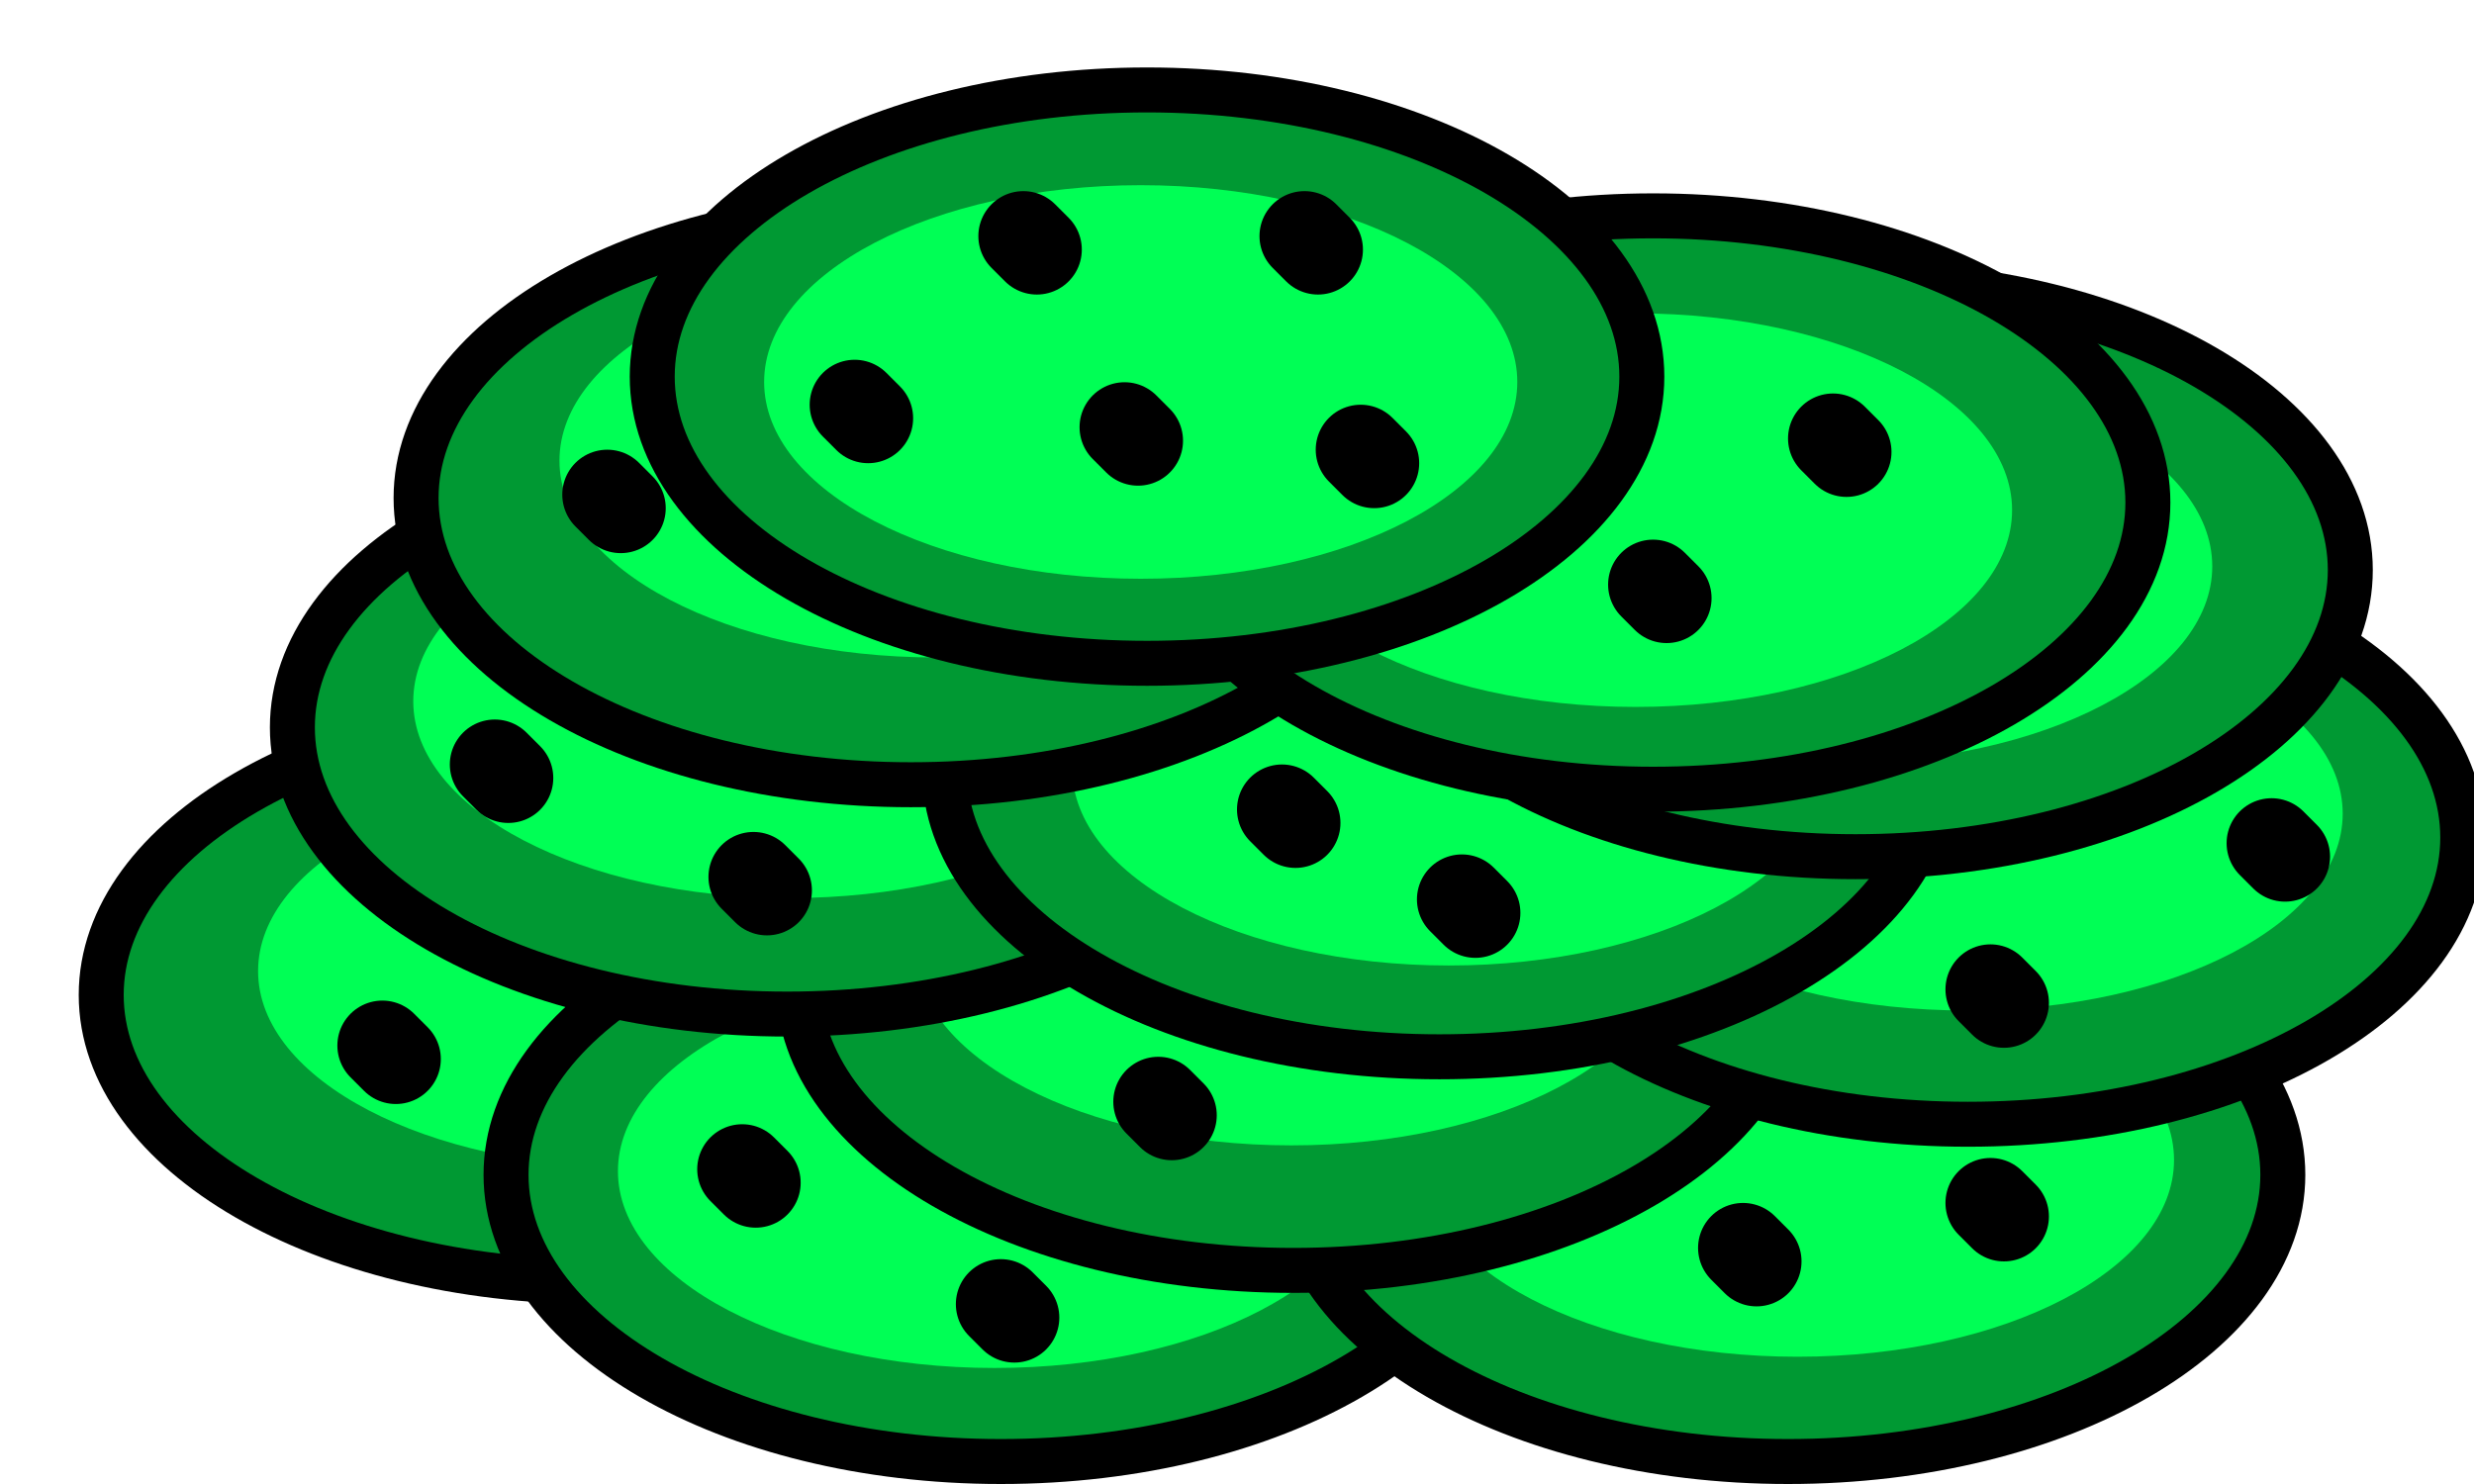 <svg version="1.1" width="55" height="33" viewBox="-1 -1 55 33" xmlns="http://www.w3.org/2000/svg" xmlns:xlink="http://www.w3.org/1999/xlink">
  <!-- Exported by Scratch - http://scratch.mit.edu/ -->
  <path id="ID0.3301554177887738" fill="#009933" stroke="#000000" stroke-width="1" d="M 223.500 131.500 C 226.535 131.500 229.285 132.214 231.276 133.368 C 233.267 134.522 234.500 136.116 234.500 137.875 C 234.500 139.634 233.267 141.228 231.276 142.382 C 229.285 143.536 226.535 144.250 223.500 144.250 C 220.465 144.250 217.715 143.536 215.724 142.382 C 213.733 141.228 212.500 139.634 212.500 137.875 C 212.500 136.116 213.733 134.522 215.724 133.368 C 217.715 132.214 220.465 131.500 223.500 131.500 Z " transform="matrix(1, 0, 0, 1, -211.25, -116.75)"/>
  <path id="ID0.4677049810998142" fill="#00FF55" stroke="none" d="M 235.625 122 C 237.591 122 239.372 122.448 240.662 123.172 C 241.952 123.896 242.750 124.896 242.750 126 C 242.750 127.104 241.952 128.104 240.662 128.828 C 239.372 129.552 237.591 130 235.625 130 C 233.659 130 231.878 129.552 230.588 128.828 C 229.298 128.104 228.500 127.104 228.500 126 C 228.500 124.896 229.298 123.896 230.588 123.172 C 231.878 122.448 233.659 122 235.625 122 Z " transform="matrix(1.175, 0, 0, 1.094, -263.75, -117.25)"/>
  <path id="ID0.3301554177887738" fill="#009933" stroke="#000000" stroke-width="1" d="M 223.500 131.500 C 226.535 131.500 229.285 132.214 231.276 133.368 C 233.267 134.522 234.500 136.116 234.500 137.875 C 234.500 139.634 233.267 141.228 231.276 142.382 C 229.285 143.536 226.535 144.250 223.500 144.250 C 220.465 144.250 217.715 143.536 215.724 142.382 C 213.733 141.228 212.500 139.634 212.500 137.875 C 212.500 136.116 213.733 134.522 215.724 133.368 C 217.715 132.214 220.465 131.500 223.500 131.500 Z " transform="matrix(1, 0, 0, 1, -202.25, -112.75)"/>
  <path id="ID0.4677049810998142" fill="#00FF55" stroke="none" d="M 235.625 122 C 237.591 122 239.372 122.448 240.662 123.172 C 241.952 123.896 242.750 124.896 242.750 126 C 242.750 127.104 241.952 128.104 240.662 128.828 C 239.372 129.552 237.591 130 235.625 130 C 233.659 130 231.878 129.552 230.588 128.828 C 229.298 128.104 228.500 127.104 228.500 126 C 228.500 124.896 229.298 123.896 230.588 123.172 C 231.878 122.448 233.659 122 235.625 122 Z " transform="matrix(1.175, 0, 0, 1.094, -255.75, -112.8)"/>
  <path id="ID0.3301554177887738" fill="#009933" stroke="#000000" stroke-width="1" d="M 223.500 131.500 C 226.535 131.500 229.285 132.214 231.276 133.368 C 233.267 134.522 234.500 136.116 234.500 137.875 C 234.500 139.634 233.267 141.228 231.276 142.382 C 229.285 143.536 226.535 144.250 223.500 144.250 C 220.465 144.250 217.715 143.536 215.724 142.382 C 213.733 141.228 212.500 139.634 212.500 137.875 C 212.500 136.116 213.733 134.522 215.724 133.368 C 217.715 132.214 220.465 131.500 223.500 131.500 Z " transform="matrix(1, 0, 0, 1, -184.75, -112.75)"/>
  <path id="ID0.4677049810998142" fill="#00FF55" stroke="none" d="M 235.625 122 C 237.591 122 239.372 122.448 240.662 123.172 C 241.952 123.896 242.750 124.896 242.750 126 C 242.750 127.104 241.952 128.104 240.662 128.828 C 239.372 129.552 237.591 130 235.625 130 C 233.659 130 231.878 129.552 230.588 128.828 C 229.298 128.104 228.500 127.104 228.500 126 C 228.500 124.896 229.298 123.896 230.588 123.172 C 231.878 122.448 233.659 122 235.625 122 Z " transform="matrix(1.175, 0, 0, 1.094, -237.9, -113.05)"/>
  <path id="ID0.3301554177887738" fill="#009933" stroke="#000000" stroke-width="1" d="M 223.500 131.500 C 226.535 131.500 229.285 132.214 231.276 133.368 C 233.267 134.522 234.500 136.116 234.500 137.875 C 234.500 139.634 233.267 141.228 231.276 142.382 C 229.285 143.536 226.535 144.250 223.500 144.250 C 220.465 144.250 217.715 143.536 215.724 142.382 C 213.733 141.228 212.500 139.634 212.500 137.875 C 212.500 136.116 213.733 134.522 215.724 133.368 C 217.715 132.214 220.465 131.500 223.500 131.500 Z " transform="matrix(1, 0, 0, 1, -195.75, -117)"/>
  <path id="ID0.3301554177887738" fill="#009933" stroke="#000000" stroke-width="1" d="M 223.500 131.500 C 226.535 131.500 229.285 132.214 231.276 133.368 C 233.267 134.522 234.500 136.116 234.500 137.875 C 234.500 139.634 233.267 141.228 231.276 142.382 C 229.285 143.536 226.535 144.250 223.500 144.250 C 220.465 144.250 217.715 143.536 215.724 142.382 C 213.733 141.228 212.500 139.634 212.500 137.875 C 212.500 136.116 213.733 134.522 215.724 133.368 C 217.715 132.214 220.465 131.500 223.500 131.500 Z " transform="matrix(1, 0, 0, 1, -180.75, -120.25)"/>
  <path id="ID0.4677049810998142" fill="#00FF55" stroke="none" d="M 235.625 122 C 237.591 122 239.372 122.448 240.662 123.172 C 241.952 123.896 242.750 124.896 242.750 126 C 242.750 127.104 241.952 128.104 240.662 128.828 C 239.372 129.552 237.591 130 235.625 130 C 233.659 130 231.878 129.552 230.588 128.828 C 229.298 128.104 228.500 127.104 228.500 126 C 228.500 124.896 229.298 123.896 230.588 123.172 C 231.878 122.448 233.659 122 235.625 122 Z " transform="matrix(1.175, 0, 0, 1.094, -249.15, -117.75)"/>
  <path id="ID0.3301554177887738" fill="#009933" stroke="#000000" stroke-width="1" d="M 223.500 131.500 C 226.535 131.500 229.285 132.214 231.276 133.368 C 233.267 134.522 234.500 136.116 234.500 137.875 C 234.500 139.634 233.267 141.228 231.276 142.382 C 229.285 143.536 226.535 144.250 223.500 144.250 C 220.465 144.250 217.715 143.536 215.724 142.382 C 213.733 141.228 212.500 139.634 212.500 137.875 C 212.500 136.116 213.733 134.522 215.724 133.368 C 217.715 132.214 220.465 131.500 223.500 131.500 Z " transform="matrix(1, 0, 0, 1, -207, -122.7)"/>
  <path id="ID0.4677049810998142" fill="#00FF55" stroke="none" d="M 235.625 122 C 237.591 122 239.372 122.448 240.662 123.172 C 241.952 123.896 242.750 124.896 242.750 126 C 242.750 127.104 241.952 128.104 240.662 128.828 C 239.372 129.552 237.591 130 235.625 130 C 233.659 130 231.878 129.552 230.588 128.828 C 229.298 128.104 228.500 127.104 228.500 126 C 228.500 124.896 229.298 123.896 230.588 123.172 C 231.878 122.448 233.659 122 235.625 122 Z " transform="matrix(1.175, 0, 0, 1.094, -260.3, -123.25)"/>
  <path id="ID0.4677049810998142" fill="#00FF55" stroke="none" d="M 235.625 122 C 237.591 122 239.372 122.448 240.662 123.172 C 241.952 123.896 242.750 124.896 242.750 126 C 242.750 127.104 241.952 128.104 240.662 128.828 C 239.372 129.552 237.591 130 235.625 130 C 233.659 130 231.878 129.552 230.588 128.828 C 229.298 128.104 228.500 127.104 228.500 126 C 228.500 124.896 229.298 123.896 230.588 123.172 C 231.878 122.448 233.659 122 235.625 122 Z " transform="matrix(1.175, 0, 0, 1.094, -234.15, -120.75)"/>
  <path id="ID0.3301554177887738" fill="#009933" stroke="#000000" stroke-width="1" d="M 223.500 131.500 C 226.535 131.500 229.285 132.214 231.276 133.368 C 233.267 134.522 234.500 136.116 234.500 137.875 C 234.500 139.634 233.267 141.228 231.276 142.382 C 229.285 143.536 226.535 144.250 223.500 144.250 C 220.465 144.250 217.715 143.536 215.724 142.382 C 213.733 141.228 212.500 139.634 212.500 137.875 C 212.500 136.116 213.733 134.522 215.724 133.368 C 217.715 132.214 220.465 131.500 223.500 131.500 Z " transform="matrix(1, 0, 0, 1, -192.5, -121.75)"/>
  <path id="ID0.4677049810998142" fill="#00FF55" stroke="none" d="M 235.625 122 C 237.591 122 239.372 122.448 240.662 123.172 C 241.952 123.896 242.750 124.896 242.750 126 C 242.750 127.104 241.952 128.104 240.662 128.828 C 239.372 129.552 237.591 130 235.625 130 C 233.659 130 231.878 129.552 230.588 128.828 C 229.298 128.104 228.500 127.104 228.500 126 C 228.500 124.896 229.298 123.896 230.588 123.172 C 231.878 122.448 233.659 122 235.625 122 Z " transform="matrix(1.175, 0, 0, 1.094, -245.65, -121.75)"/>
  <path id="ID0.3301554177887738" fill="#009933" stroke="#000000" stroke-width="1" d="M 223.500 131.500 C 226.535 131.500 229.285 132.214 231.276 133.368 C 233.267 134.522 234.500 136.116 234.500 137.875 C 234.500 139.634 233.267 141.228 231.276 142.382 C 229.285 143.536 226.535 144.250 223.500 144.250 C 220.465 144.250 217.715 143.536 215.724 142.382 C 213.733 141.228 212.500 139.634 212.500 137.875 C 212.500 136.116 213.733 134.522 215.724 133.368 C 217.715 132.214 220.465 131.500 223.500 131.500 Z " transform="matrix(1, 0, 0, 1, -183.25, -126.2)"/>
  <path id="ID0.3301554177887738" fill="#009933" stroke="#000000" stroke-width="1" d="M 223.500 131.500 C 226.535 131.500 229.285 132.214 231.276 133.368 C 233.267 134.522 234.500 136.116 234.500 137.875 C 234.500 139.634 233.267 141.228 231.276 142.382 C 229.285 143.536 226.535 144.250 223.500 144.250 C 220.465 144.250 217.715 143.536 215.724 142.382 C 213.733 141.228 212.500 139.634 212.500 137.875 C 212.500 136.116 213.733 134.522 215.724 133.368 C 217.715 132.214 220.465 131.500 223.500 131.500 Z " transform="matrix(1, 0, 0, 1, -204.25, -127.8)"/>
  <path id="ID0.4677049810998142" fill="#00FF55" stroke="none" d="M 235.625 122 C 237.591 122 239.372 122.448 240.662 123.172 C 241.952 123.896 242.750 124.896 242.750 126 C 242.750 127.104 241.952 128.104 240.662 128.828 C 239.372 129.552 237.591 130 235.625 130 C 233.659 130 231.878 129.552 230.588 128.828 C 229.298 128.104 228.500 127.104 228.500 126 C 228.500 124.896 229.298 123.896 230.588 123.172 C 231.878 122.448 233.659 122 235.625 122 Z " transform="matrix(1.175, 0, 0, 1.094, -237.05, -126.25)"/>
  <path id="ID0.3301554177887738" fill="#009933" stroke="#000000" stroke-width="1" d="M 223.500 131.500 C 226.535 131.500 229.285 132.214 231.276 133.368 C 233.267 134.522 234.500 136.116 234.500 137.875 C 234.500 139.634 233.267 141.228 231.276 142.382 C 229.285 143.536 226.535 144.250 223.500 144.250 C 220.465 144.250 217.715 143.536 215.724 142.382 C 213.733 141.228 212.500 139.634 212.500 137.875 C 212.500 136.116 213.733 134.522 215.724 133.368 C 217.715 132.214 220.465 131.500 223.500 131.500 Z " transform="matrix(1, 0, 0, 1, -187.75, -127.7)"/>
  <path id="ID0.4677049810998142" fill="#00FF55" stroke="none" d="M 235.625 122 C 237.591 122 239.372 122.448 240.662 123.172 C 241.952 123.896 242.750 124.896 242.750 126 C 242.750 127.104 241.952 128.104 240.662 128.828 C 239.372 129.552 237.591 130 235.625 130 C 233.659 130 231.878 129.552 230.588 128.828 C 229.298 128.104 228.500 127.104 228.500 126 C 228.500 124.896 229.298 123.896 230.588 123.172 C 231.878 122.448 233.659 122 235.625 122 Z " transform="matrix(1.175, 0, 0, 1.094, -257.05, -128.6)"/>
  <path id="ID0.4677049810998142" fill="#00FF55" stroke="none" d="M 235.625 122 C 237.591 122 239.372 122.448 240.662 123.172 C 241.952 123.896 242.750 124.896 242.750 126 C 242.750 127.104 241.952 128.104 240.662 128.828 C 239.372 129.552 237.591 130 235.625 130 C 233.659 130 231.878 129.552 230.588 128.828 C 229.298 128.104 228.500 127.104 228.500 126 C 228.500 124.896 229.298 123.896 230.588 123.172 C 231.878 122.448 233.659 122 235.625 122 Z " transform="matrix(1.175, 0, 0, 1.094, -241.5, -127.5)"/>
  <path id="ID0.3301554177887738" fill="#009933" stroke="#000000" stroke-width="1" d="M 223.500 131.500 C 226.535 131.500 229.285 132.214 231.276 133.368 C 233.267 134.522 234.500 136.116 234.500 137.875 C 234.500 139.634 233.267 141.228 231.276 142.382 C 229.285 143.536 226.535 144.250 223.500 144.250 C 220.465 144.250 217.715 143.536 215.724 142.382 C 213.733 141.228 212.500 139.634 212.500 137.875 C 212.500 136.116 213.733 134.522 215.724 133.368 C 217.715 132.214 220.465 131.500 223.500 131.500 Z " transform="matrix(1, 0, 0, 1, -199, -130.5)"/>
  <path id="ID0.4677049810998142" fill="#00FF55" stroke="none" d="M 235.625 122 C 237.591 122 239.372 122.448 240.662 123.172 C 241.952 123.896 242.750 124.896 242.750 126 C 242.750 127.104 241.952 128.104 240.662 128.828 C 239.372 129.552 237.591 130 235.625 130 C 233.659 130 231.878 129.552 230.588 128.828 C 229.298 128.104 228.500 127.104 228.500 126 C 228.500 124.896 229.298 123.896 230.588 123.172 C 231.878 122.448 233.659 122 235.625 122 Z " transform="matrix(1.175, 0, 0, 1.094, -252.5, -130.35)"/>
  <path id="ID0.40484846755862236" fill="none" stroke="#000000" stroke-width="2" stroke-linecap="round" d="M 233 121 L 233.300 121.300 " transform="matrix(1, 0, 0, 1, -211.25, -116.75)"/>
  <path id="ID0.6402932554483414" fill="none" stroke="#000000" stroke-width="2" stroke-linecap="round" d="M 240.500 125.750 L 240.800 126.050 " transform="matrix(1, 0, 0, 1, -211.25, -116.75)"/>
  <path id="ID0.056141672655940056" fill="none" stroke="#000000" stroke-width="2" stroke-linecap="round" d="M 235.250 125.250 L 235.550 125.550 " transform="matrix(1, 0, 0, 1, -211.25, -116.75)"/>
  <path id="ID0.9301007809117436" fill="none" stroke="#000000" stroke-width="2" stroke-linecap="round" d="M 229.250 124.750 L 229.550 125.050 " transform="matrix(1, 0, 0, 1, -211.25, -116.75)"/>
  <path id="ID0.9230295140296221" fill="none" stroke="#000000" stroke-width="2" stroke-linecap="round" d="M 239.250 121 L 239.550 121.300 " transform="matrix(1, 0, 0, 1, -211.25, -116.75)"/>
  <path id="ID0.047162648756057024" fill="none" stroke="#000000" stroke-width="2" stroke-linecap="round" d="M 251 125.500 L 251.300 125.800 " transform="matrix(1, 0, 0, 1, -211.25, -116.75)"/>
  <path id="ID0.6387511752545834" fill="none" stroke="#000000" stroke-width="2" stroke-linecap="round" d="M 247 128.750 L 247.300 129.050 " transform="matrix(1, 0, 0, 1, -211.25, -116.75)"/>
  <path id="ID0.769227338489145" fill="none" stroke="#000000" stroke-width="2" stroke-linecap="round" d="M 238.750 133.750 L 239.050 134.050 " transform="matrix(1, 0, 0, 1, -211.25, -116.75)"/>
  <path id="ID0.6471049161627889" fill="none" stroke="#000000" stroke-width="2" stroke-linecap="round" d="M 242.750 135.750 L 243.050 136.050 " transform="matrix(1, 0, 0, 1, -211.25, -116.75)"/>
  <path id="ID0.24154102616012096" fill="none" stroke="#000000" stroke-width="2" stroke-linecap="round" d="M 254.500 137.750 L 254.800 138.050 " transform="matrix(1, 0, 0, 1, -211.25, -116.75)"/>
  <path id="ID0.14085107389837503" fill="none" stroke="#000000" stroke-width="2" stroke-linecap="round" d="M 260.750 134.500 L 261.050 134.800 " transform="matrix(1, 0, 0, 1, -211.25, -116.75)"/>
  <path id="ID0.5756076443940401" fill="none" stroke="#000000" stroke-width="2" stroke-linecap="round" d="M 254.500 142.500 L 254.800 142.800 " transform="matrix(1, 0, 0, 1, -211.25, -116.75)"/>
  <path id="ID0.8260726621374488" fill="none" stroke="#000000" stroke-width="2" stroke-linecap="round" d="M 249.500 145.500 L 249.800 145.800 " transform="matrix(1, 0, 0, 1, -211.75, -118.75)"/>
  <path id="ID0.39738457603380084" fill="none" stroke="#000000" stroke-width="2" stroke-linecap="round" d="M 235.750 145.250 L 236.050 145.550 " transform="matrix(1, 0, 0, 1, -214.5, -117.25)"/>
  <path id="ID0.1958365235477686" fill="none" stroke="#000000" stroke-width="2" stroke-linecap="round" d="M 226.750 141.750 L 227.050 142.050 " transform="matrix(1, 0, 0, 1, -211.25, -116.75)"/>
  <path id="ID0.8282593511976302" fill="none" stroke="#000000" stroke-width="2" stroke-linecap="round" d="M 236 140.250 L 236.300 140.550 " transform="matrix(1, 0, 0, 1, -211.25, -116.75)"/>
  <path id="ID0.5724602579139173" fill="none" stroke="#000000" stroke-width="2" stroke-linecap="round" d="M 227 135.250 L 227.300 135.550 " transform="matrix(1, 0, 0, 1, -211.25, -116.75)"/>
  <path id="ID0.8887480376288295" fill="none" stroke="#000000" stroke-width="2" stroke-linecap="round" d="M 221.250 132.750 L 221.550 133.050 " transform="matrix(1, 0, 0, 1, -211.25, -116.75)"/>
  <path id="ID0.798714981880039" fill="none" stroke="#000000" stroke-width="2" stroke-linecap="round" d="M 223.750 126.750 L 224.050 127.050 " transform="matrix(1, 0, 0, 1, -211.25, -116.75)"/>
  <path id="ID0.805888261180371" fill="none" stroke="#000000" stroke-width="2" stroke-linecap="round" d="M 218.750 139 L 219.050 139.300 " transform="matrix(1, 0, 0, 1, -211.25, -116.75)"/>
</svg>